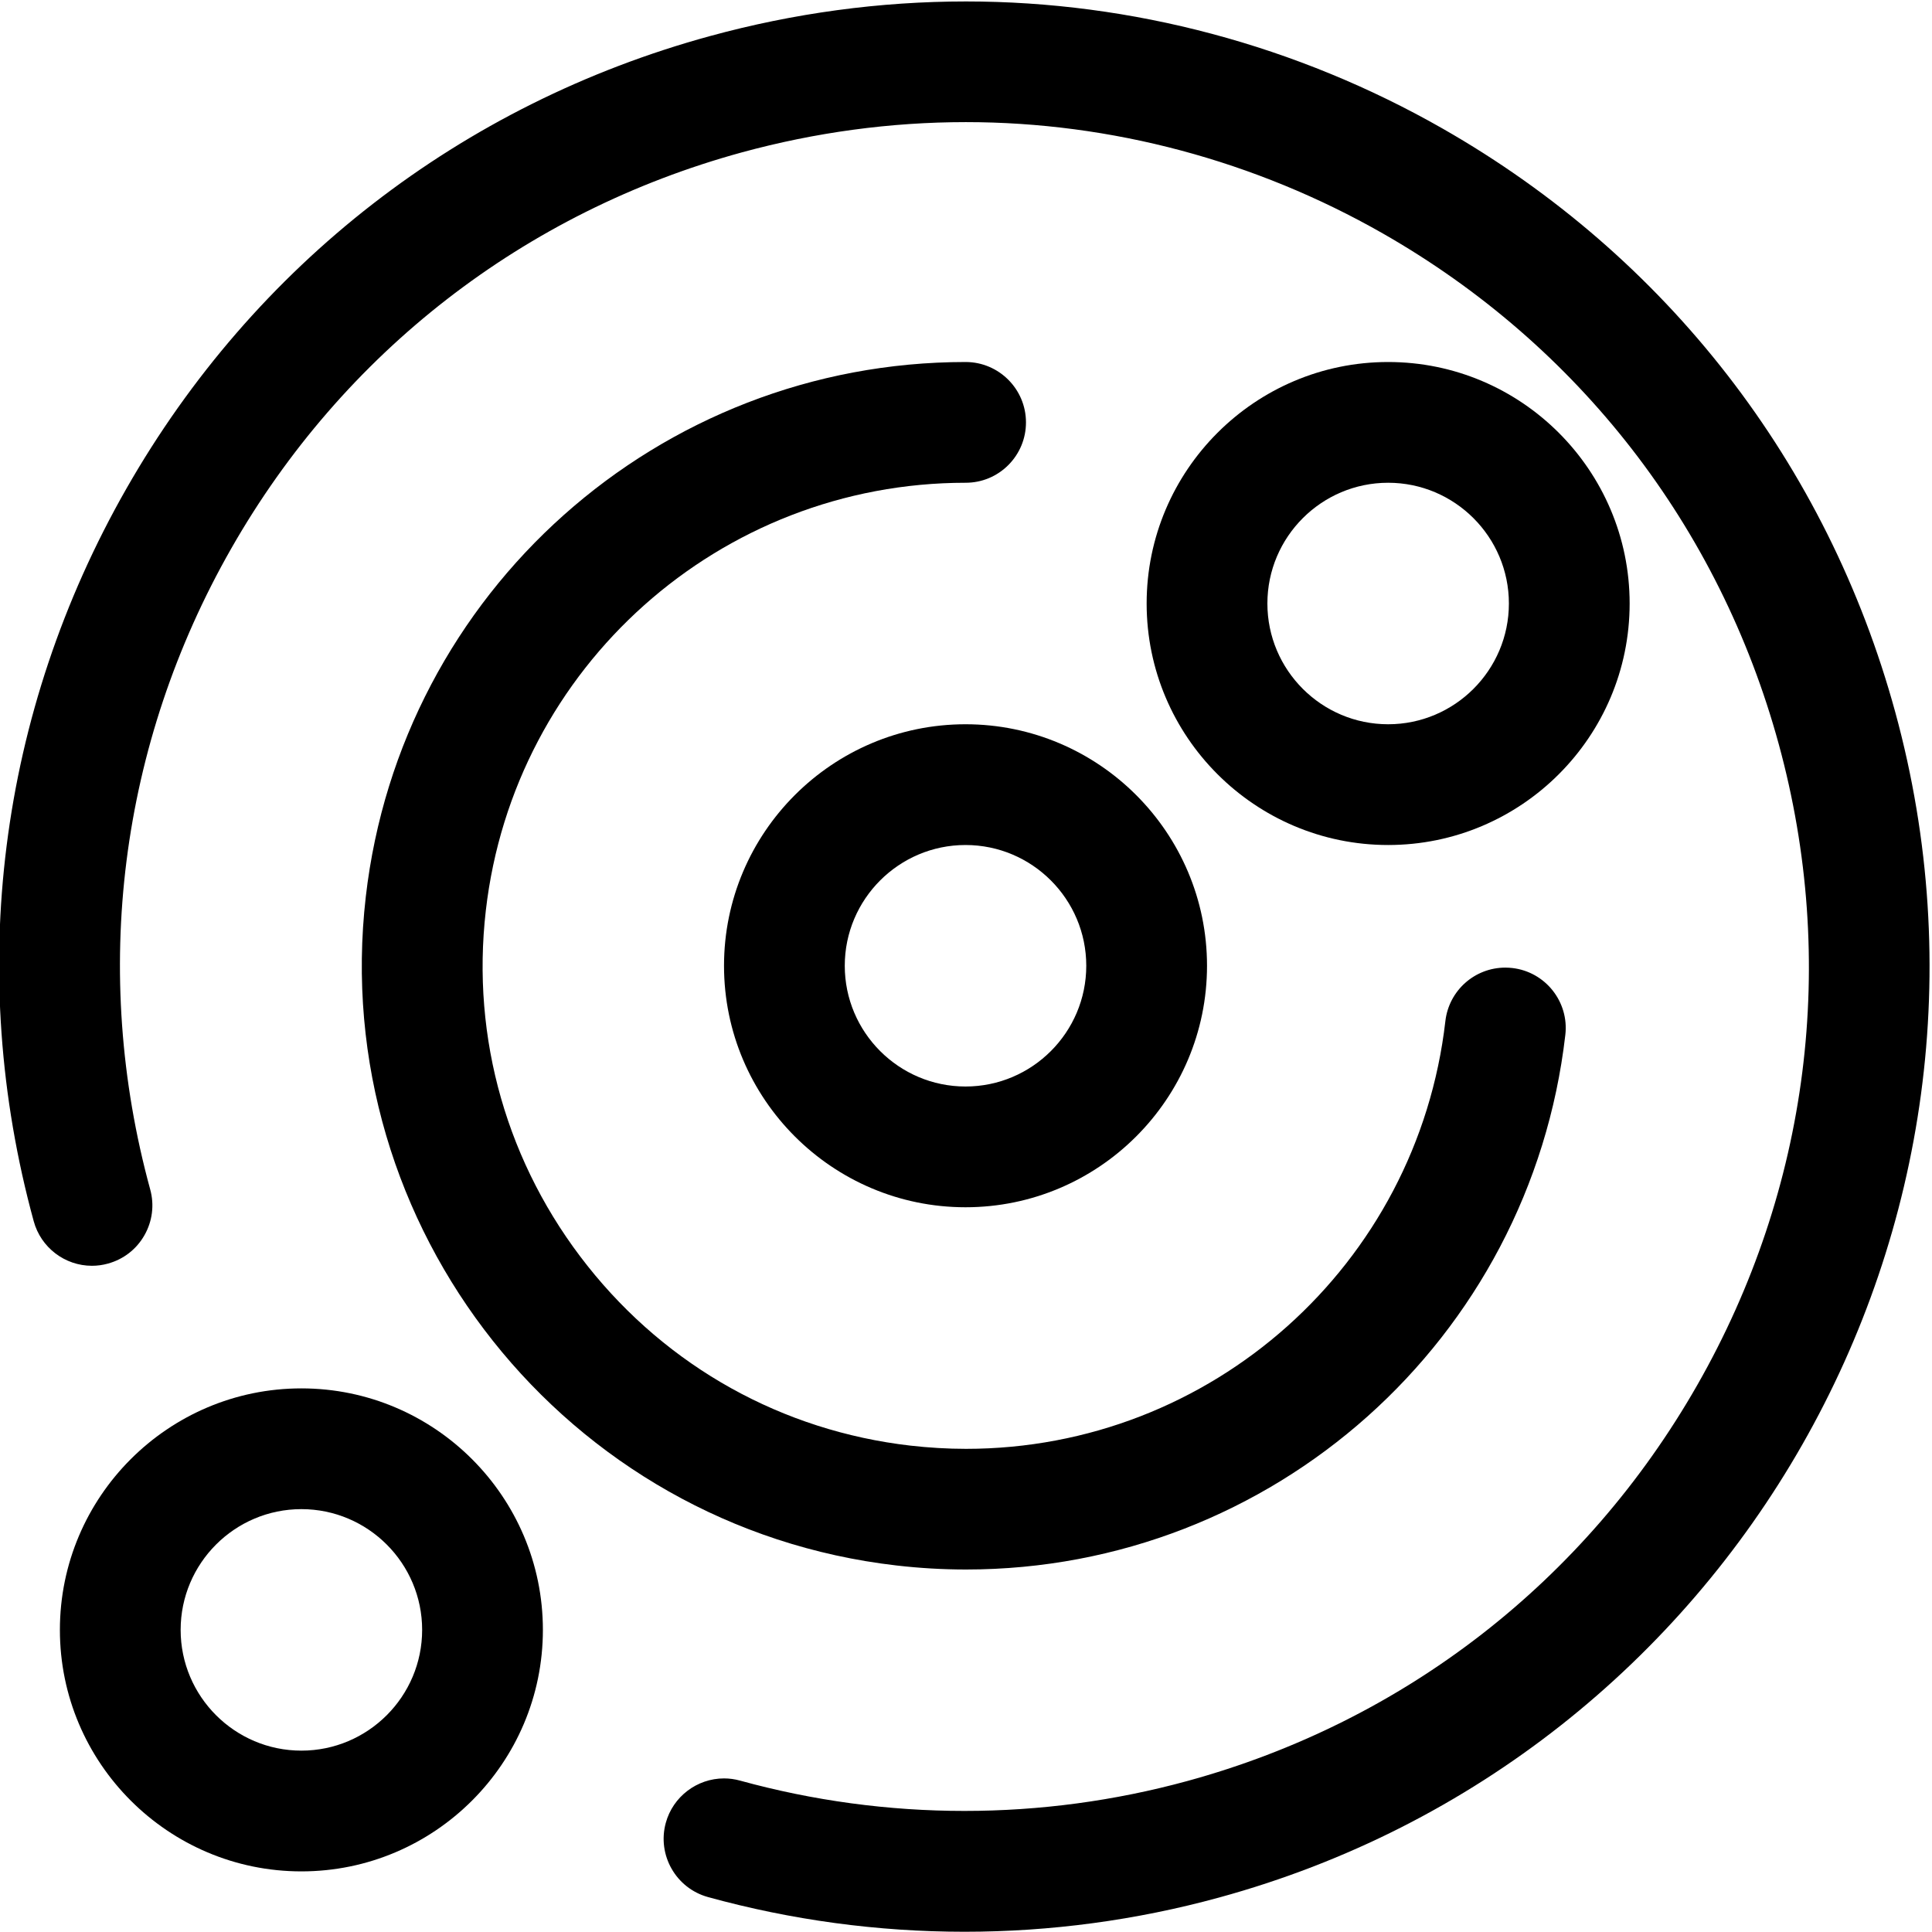 <?xml version="1.0" encoding="utf-8"?>
<!-- Generator: Adobe Illustrator 22.1.0, SVG Export Plug-In . SVG Version: 6.00 Build 0)  -->
<svg version="1.1" id="Layer_1" xmlns="http://www.w3.org/2000/svg" xmlns:xlink="http://www.w3.org/1999/xlink" x="0px" y="0px"
	 viewBox="0 0 24 24" style="enable-background:new 0 0 24 24;" xml:space="preserve">
<title>astronomy-solar-system</title>
<g>
	<path d="M11.994,14.997c-1.654,0-3-1.346-3-3s1.346-3,3-3s3,1.346,3,3S13.648,14.997,11.994,14.997z M11.994,10.497
		c-0.827,0-1.5,0.673-1.5,1.5c0,0.827,0.673,1.5,1.5,1.5c0.827,0,1.5-0.673,1.5-1.5C13.494,11.17,12.821,10.497,11.994,10.497z"/>
	<path d="M12,19.497c-0.287,0-0.577-0.017-0.863-0.05c-4.108-0.473-7.066-4.2-6.593-8.308c0.436-3.787,3.639-6.642,7.451-6.642
		c0.413,0,0.75,0.336,0.75,0.75c0,0.2-0.078,0.388-0.219,0.53c-0.142,0.142-0.33,0.22-0.531,0.22c-3.049,0-5.612,2.285-5.96,5.314
		c-0.183,1.589,0.266,3.157,1.263,4.414c0.997,1.257,2.422,2.05,4.011,2.233c0.229,0.026,0.462,0.04,0.691,0.04
		c3.047,0,5.607-2.285,5.955-5.314c0.044-0.379,0.364-0.664,0.745-0.664c0.029,0,0.057,0.002,0.086,0.005
		c0.411,0.047,0.707,0.42,0.659,0.831C19.009,16.641,15.808,19.497,12,19.497z"/>
	<path d="M11.981,23.997c-1.077,0-2.149-0.145-3.186-0.431c-0.399-0.11-0.634-0.524-0.524-0.923
		c0.089-0.324,0.387-0.551,0.723-0.551c0.067,0,0.133,0.009,0.198,0.027c0.908,0.25,1.846,0.377,2.788,0.377
		c0.935,0,1.866-0.125,2.767-0.371c2.698-0.737,4.948-2.485,6.338-4.921c1.39-2.436,1.749-5.263,1.011-7.961
		c-0.739-2.702-2.485-4.954-4.918-6.343c-1.586-0.905-3.377-1.383-5.18-1.383c-0.934,0-1.87,0.127-2.783,0.376
		C6.513,2.633,4.261,4.38,2.873,6.813c-1.388,2.433-1.746,5.261-1.007,7.963c0.053,0.193,0.027,0.395-0.072,0.569
		s-0.26,0.299-0.454,0.352c-0.065,0.018-0.131,0.027-0.198,0.027c-0.337,0-0.634-0.227-0.723-0.553
		C-0.426,12.083-0.017,8.851,1.57,6.07c1.587-2.781,4.161-4.778,7.25-5.622C9.862,0.163,10.932,0.018,12,0.018
		c2.062,0,4.11,0.546,5.922,1.58c2.781,1.587,4.778,4.161,5.622,7.25c1.743,6.376-2.026,12.981-8.401,14.724
		C14.113,23.854,13.049,23.997,11.981,23.997z"/>
	<path d="M17.244,10.497c-1.654,0-3-1.346-3-3s1.346-3,3-3s3,1.346,3,3S18.899,10.497,17.244,10.497z M17.244,5.997
		c-0.827,0-1.5,0.673-1.5,1.5s0.673,1.5,1.5,1.5s1.5-0.673,1.5-1.5S18.071,5.997,17.244,5.997z"/>
	<path d="M3.744,23.247c-1.654,0-3-1.346-3-3s1.346-3,3-3s3,1.346,3,3S5.398,23.247,3.744,23.247z M3.744,18.747
		c-0.827,0-1.5,0.673-1.5,1.5s0.673,1.5,1.5,1.5s1.5-0.673,1.5-1.5S4.571,18.747,3.744,18.747z"/>
</g>
</svg>
